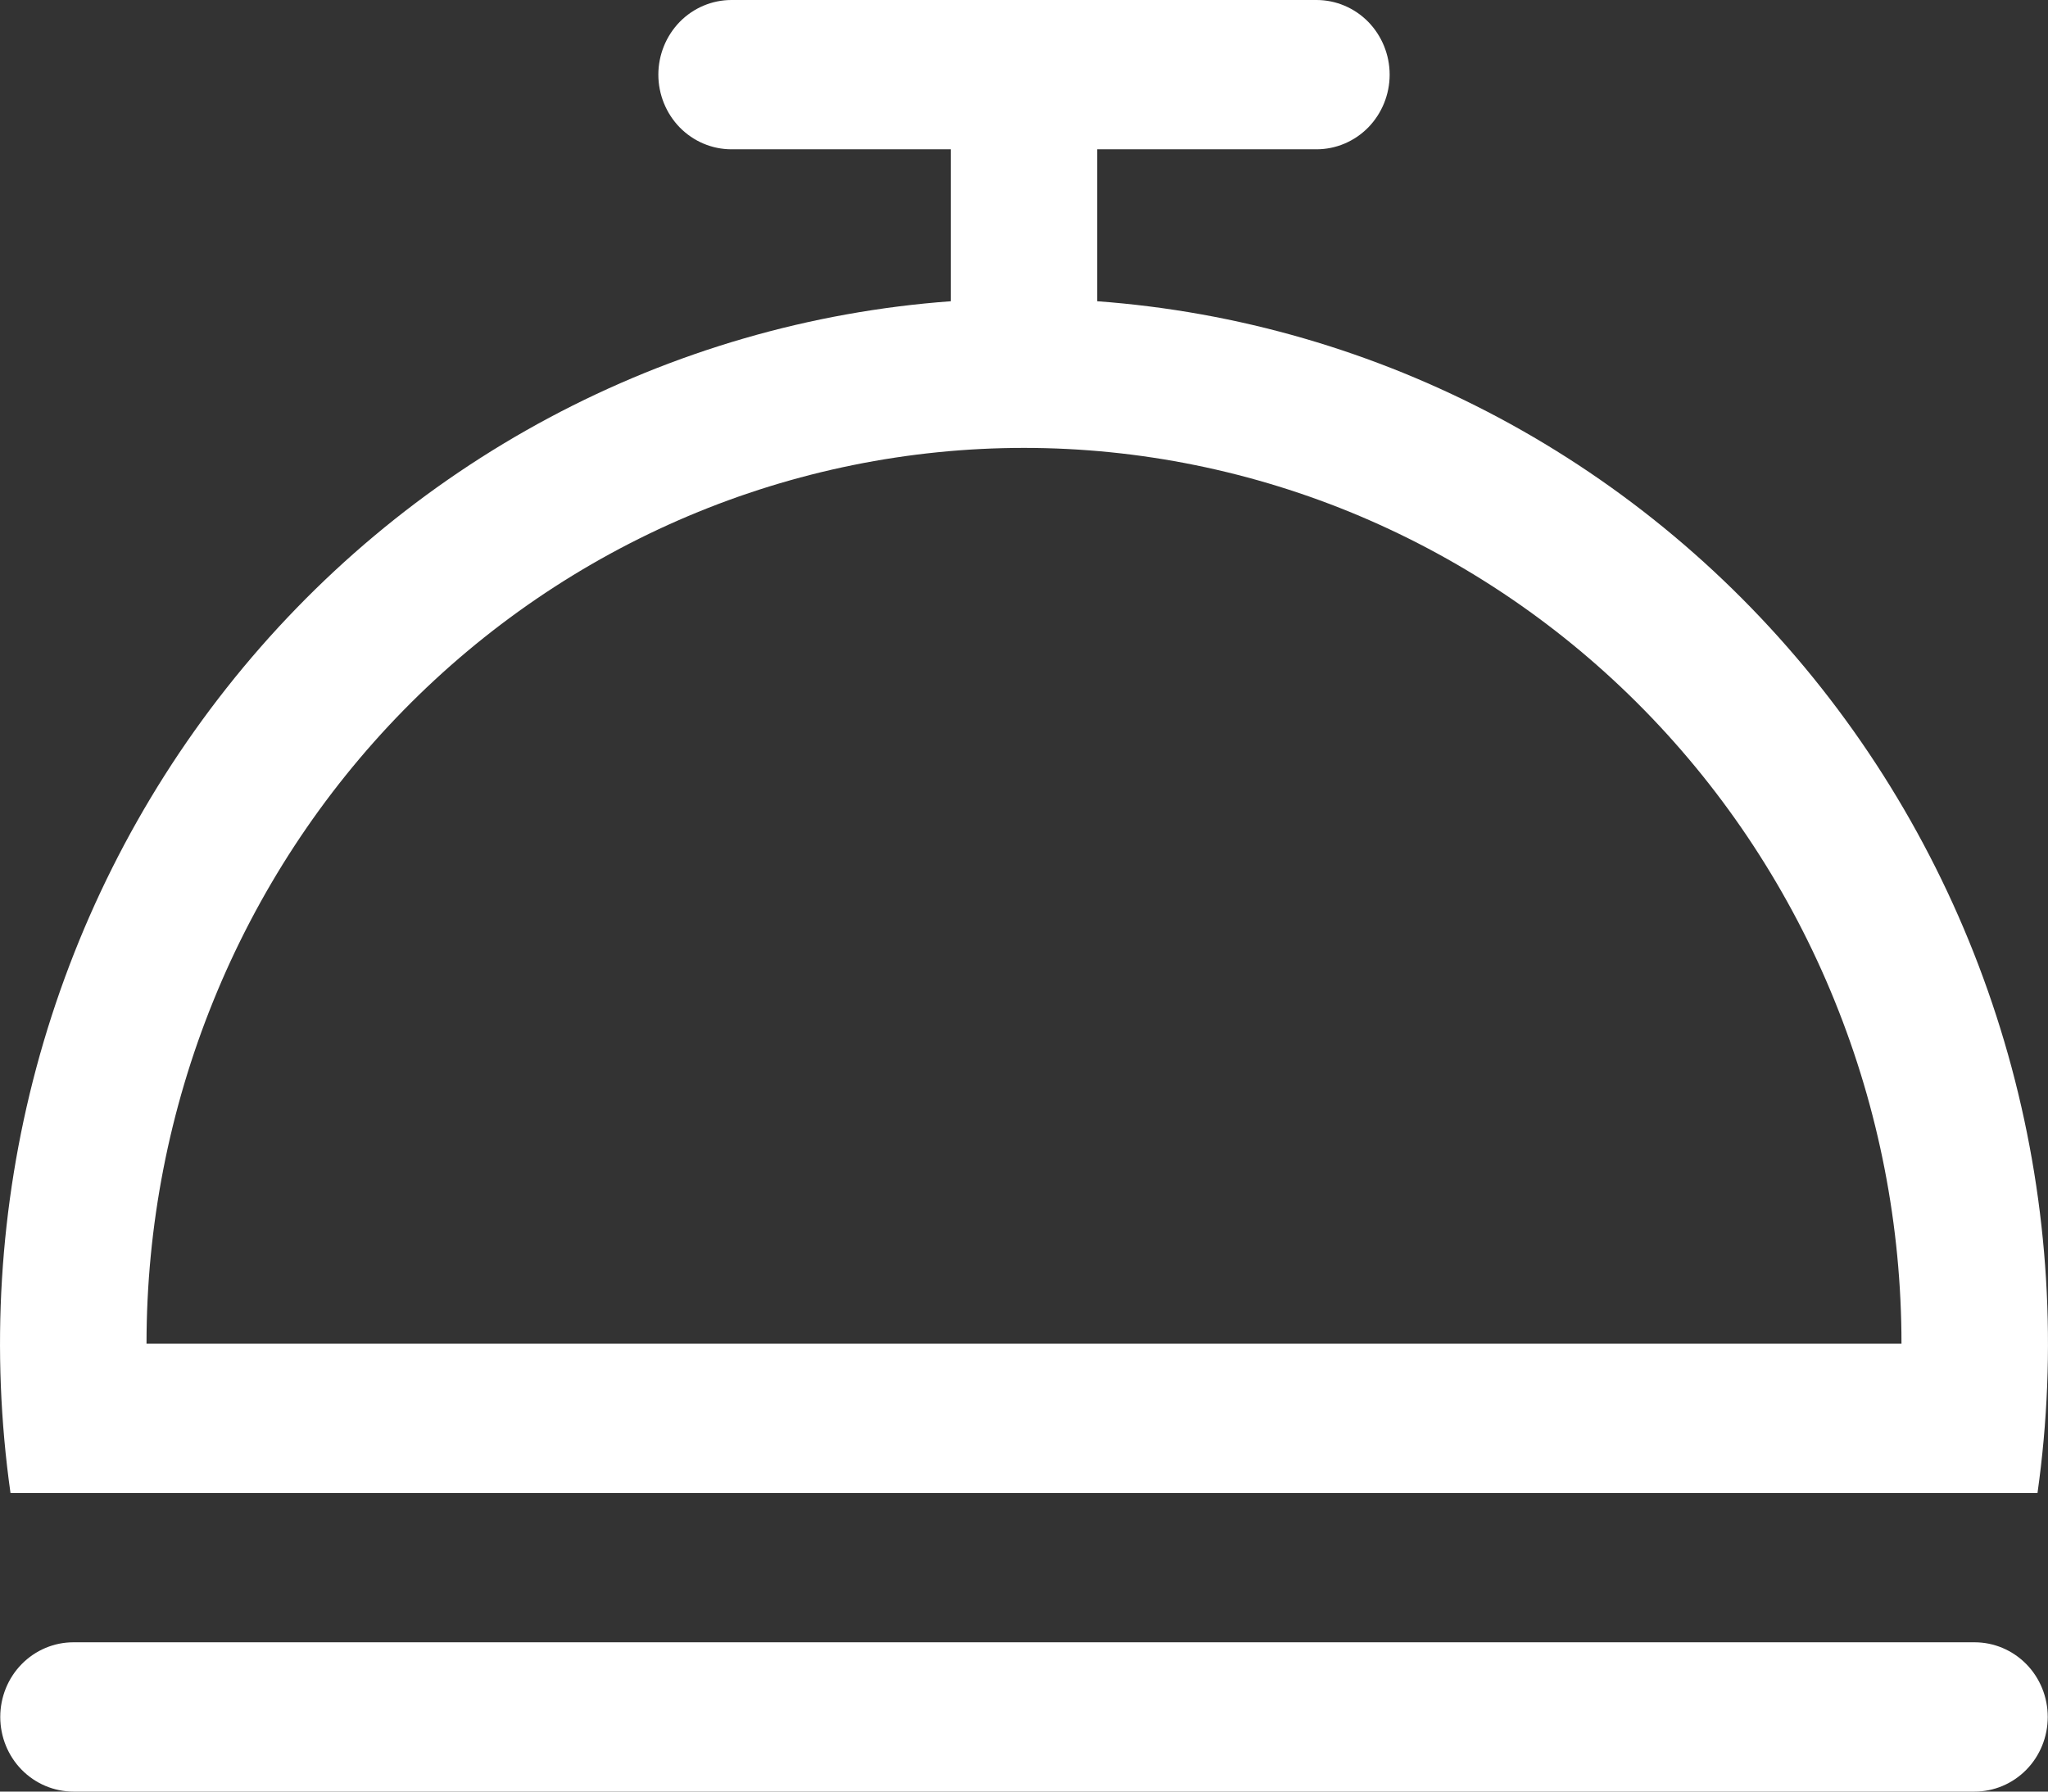 <svg width="24" height="21" viewBox="0 0 24 21" fill="none" xmlns="http://www.w3.org/2000/svg">
<rect x="0" y="0" width="24" height="21" fill="#333333" stroke="none"/>
<path d="M11.143 3.531V1.75H8.572C8.345 1.75 8.127 1.658 7.966 1.494C7.806 1.33 7.715 1.107 7.715 0.875C7.715 0.643 7.806 0.42 7.966 0.256C8.127 0.092 8.345 0 8.572 0H15.428C15.655 0 15.873 0.092 16.034 0.256C16.194 0.42 16.285 0.643 16.285 0.875C16.285 1.107 16.194 1.33 16.034 1.494C15.873 1.658 15.655 1.75 15.428 1.75H12.857V3.531C14.501 3.651 16.103 4.116 17.564 4.896C19.024 5.676 20.312 6.755 21.346 8.066C22.38 9.376 23.138 10.89 23.574 12.514C24.009 14.137 24.112 15.834 23.877 17.5H0.123C-0.112 15.834 -0.009 14.137 0.426 12.514C0.862 10.89 1.62 9.376 2.654 8.066C3.688 6.755 4.976 5.676 6.436 4.896C7.897 4.116 9.499 3.651 11.143 3.531ZM1.717 15.75H22.283C22.283 14.371 22.017 13.006 21.5 11.732C20.984 10.458 20.226 9.3 19.271 8.325C18.316 7.35 17.183 6.577 15.935 6.049C14.688 5.522 13.35 5.25 12 5.25C10.65 5.25 9.312 5.522 8.065 6.049C6.817 6.577 5.684 7.35 4.729 8.325C3.774 9.3 3.016 10.458 2.5 11.732C1.983 13.006 1.717 14.371 1.717 15.75ZM0.86 19.25H23.14C23.367 19.25 23.585 19.342 23.746 19.506C23.907 19.67 23.997 19.893 23.997 20.125C23.997 20.357 23.907 20.58 23.746 20.744C23.585 20.908 23.367 21 23.14 21H0.86C0.633 21 0.415 20.908 0.254 20.744C0.093 20.58 0.003 20.357 0.003 20.125C0.003 19.893 0.093 19.67 0.254 19.506C0.415 19.342 0.633 19.25 0.86 19.25Z" fill="white"/>
</svg>
